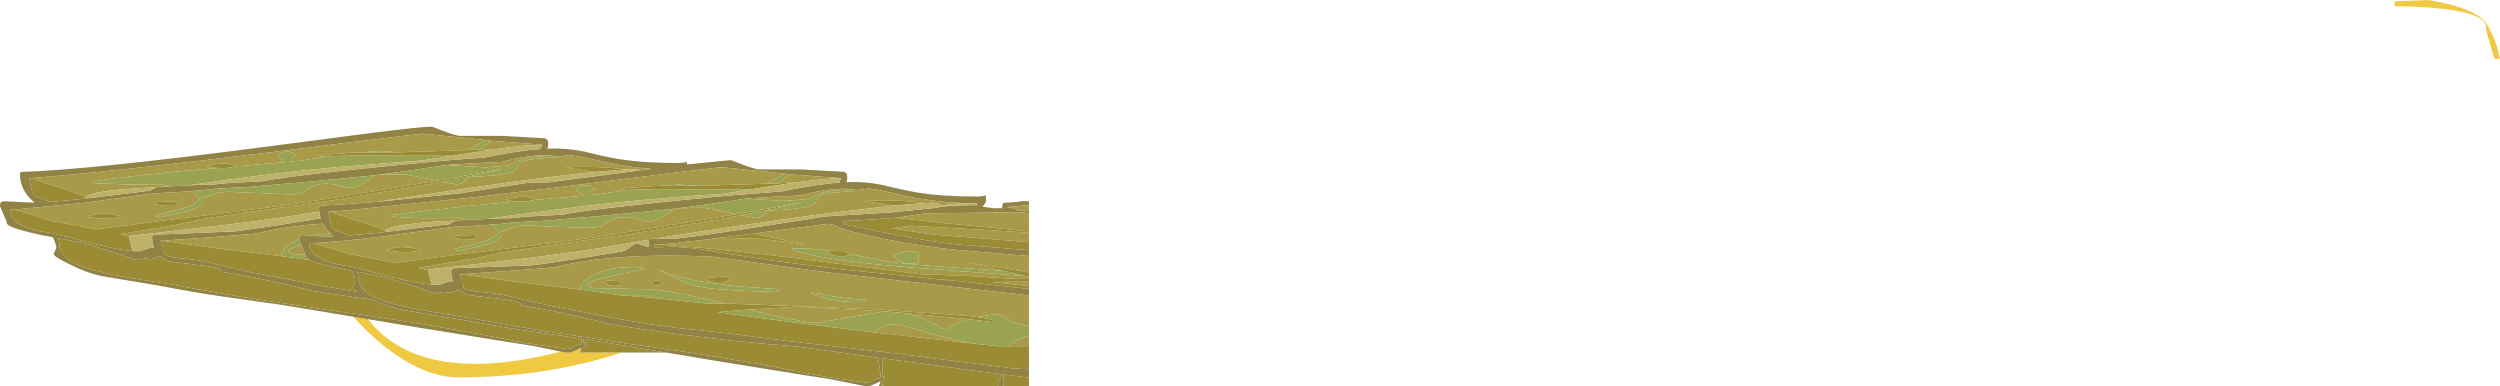 <?xml version="1.0" encoding="UTF-8" standalone="no"?>
<svg xmlns:ffdec="https://www.free-decompiler.com/flash" xmlns:xlink="http://www.w3.org/1999/xlink" ffdec:objectType="shape" height="183.6px" width="1188.95px" xmlns="http://www.w3.org/2000/svg">
  <g transform="matrix(1.0, 0.0, 0.0, 1.0, 0.0, 0.0)">
    <path d="M1179.25 8.0 Q1181.8 9.8 1183.25 12.45 L1185.4 16.8 Q1187.75 21.7 1188.95 28.1 L1186.15 27.85 1185.7 26.0 Q1182.15 14.2 1182.25 13.15 1183.05 4.2 1143.1 3.0 1141.25 2.9 1138.7 2.95 L1138.9 0.6 1154.95 0.0 Q1172.6 3.05 1179.25 8.0 M168.05 150.65 L175.0 151.8 Q191.5 173.05 226.25 173.05 243.75 173.05 266.65 167.25 L268.95 167.65 271.35 167.65 273.95 166.6 276.55 165.35 Q276.4 166.6 275.75 167.65 L278.6 167.65 295.7 167.65 Q286.75 170.6 277.5 172.8 249.25 179.5 218.0 179.5 201.1 179.5 181.65 163.75 174.6 157.95 168.6 151.25 L168.05 150.65" fill="#f0c942" fill-rule="evenodd" stroke="none"/>
    <path d="M168.05 150.65 L134.65 145.1 104.35 140.8 Q92.3 139.05 75.35 135.8 L49.55 131.5 Q42.15 130.2 33.4 125.85 25.6 122.05 25.6 120.95 25.6 120.6 26.15 119.4 26.75 118.2 26.75 117.65 26.75 116.7 25.85 114.4 L25.2 112.85 20.2 111.9 Q3.2 108.3 3.2 106.05 3.2 105.25 1.6 101.8 L0.0 98.05 Q0.0 96.75 0.4 96.25 0.65 96.05 1.6 95.7 L16.35 96.4 13.5 93.55 Q9.5 88.6 9.5 83.25 9.5 82.15 9.9 81.9 L10.3 81.75 Q41.0 80.85 121.65 70.4 L155.9 65.95 161.5 65.2 175.35 63.4 Q199.9 60.3 204.65 60.25 L205.7 60.3 Q214.7 63.95 218.35 64.6 L237.85 64.6 259.3 65.75 260.45 66.7 Q260.75 67.2 260.75 68.6 260.75 69.65 260.25 70.65 L260.4 70.65 Q269.25 70.3 277.7 72.05 287.5 74.5 294.3 75.65 306.55 77.6 323.3 77.5 L325.5 77.25 326.6 76.95 326.75 78.2 346.85 76.2 347.9 76.25 Q356.9 79.9 360.55 80.55 L380.05 80.55 401.5 81.7 Q402.4 82.15 402.65 82.65 402.95 83.15 402.95 84.55 402.95 85.6 402.45 86.6 L402.6 86.6 Q411.45 86.25 419.9 88.0 429.7 90.45 436.5 91.6 448.75 93.55 465.5 93.45 L467.7 93.2 468.8 92.9 469.0 95.45 468.6 96.55 467.25 98.3 472.8 99.05 476.6 99.0 Q476.6 97.1 477.2 96.5 L484.1 96.0 485.4 95.7 489.35 95.7 489.35 97.65 486.85 97.65 482.6 98.2 478.75 98.45 Q482.85 98.8 484.0 100.1 L489.35 100.05 489.35 101.3 483.75 100.9 467.75 101.15 441.15 101.45 440.5 101.4 435.1 102.25 426.0 103.55 406.5 104.95 406.45 104.95 402.95 105.0 401.85 105.05 400.9 105.05 Q401.75 105.6 401.7 106.05 L401.4 106.7 421.95 110.85 Q444.55 115.45 458.5 116.5 L489.35 119.0 489.35 121.75 459.1 119.2 Q441.65 117.8 421.35 113.8 401.6 109.9 397.1 107.15 394.8 106.45 393.8 106.45 L385.6 107.5 379.55 108.3 376.05 108.75 360.85 110.75 358.55 111.05 358.45 111.1 358.2 111.1 358.1 111.15 357.6 111.2 343.15 113.0 338.5 113.6 332.65 114.3 323.05 115.3 322.4 115.5 318.35 115.9 312.8 116.25 312.7 116.25 311.35 116.3 311.35 117.5 311.3 117.65 312.35 117.6 321.05 117.35 330.25 118.15 333.05 118.55 334.6 118.8 336.65 119.15 347.15 120.85 370.2 124.3 397.9 127.85 452.05 133.45 445.65 132.6 458.2 133.95 463.8 134.6 466.55 134.9 489.35 137.4 489.35 140.45 483.45 139.8 463.8 137.6 391.0 129.2 368.25 126.1 347.15 123.2 338.95 122.1 331.7 121.8 326.25 121.65 320.9 121.6 Q288.45 121.3 266.4 126.5 L264.0 127.05 259.65 127.5 241.85 128.85 235.15 129.3 218.95 130.45 218.65 130.5 218.3 130.5 218.8 131.0 Q219.4 131.75 219.65 132.7 L219.7 133.2 219.7 133.3 219.7 135.35 219.7 135.4 220.5 136.15 220.15 136.55 Q221.6 138.25 227.2 138.7 235.5 139.3 243.4 141.2 L261.3 145.35 290.85 151.1 307.5 153.95 323.9 156.2 330.2 156.8 347.15 158.65 374.75 162.2 427.85 168.3 458.9 172.35 463.8 172.95 481.6 175.2 489.35 175.65 489.35 179.55 477.2 178.1 477.4 182.4 477.3 183.6 474.7 183.6 474.7 181.5 Q474.7 181.05 475.65 179.95 476.2 179.35 476.45 178.0 L463.8 176.35 458.9 175.7 428.4 171.55 419.75 170.4 419.8 170.8 419.6 179.2 420.55 178.8 420.55 178.9 Q420.7 177.9 420.7 178.95 L420.55 180.05 419.55 180.75 419.35 183.35 420.8 183.6 417.95 183.6 Q418.6 182.55 418.75 181.3 L416.15 182.55 413.55 183.6 411.15 183.6 405.7 182.5 395.65 180.45 391.6 179.8 379.05 177.85 341.6 171.8 316.7 167.65 302.55 165.3 284.05 162.25 277.5 161.15 277.4 163.25 278.35 162.85 278.35 162.95 Q278.5 161.95 278.5 163.0 L278.4 164.0 278.35 164.1 277.35 164.8 277.15 167.4 278.6 167.65 275.75 167.65 Q276.4 166.6 276.55 165.35 L273.95 166.6 271.35 167.65 268.95 167.65 266.65 167.25 263.5 166.55 253.45 164.5 249.4 163.85 236.85 161.9 199.4 155.85 175.0 151.8 168.05 150.65 M457.45 96.6 Q444.35 96.05 430.95 93.25 L420.05 90.8 Q415.1 89.7 413.0 89.7 L407.3 90.4 406.95 90.35 406.9 90.35 406.2 90.2 405.5 90.1 405.1 90.05 Q401.5 89.6 397.1 89.95 L392.0 90.5 389.7 90.9 Q384.45 91.9 381.0 92.95 L367.5 93.6 354.75 94.4 354.5 94.45 347.15 95.6 332.6 97.7 331.3 97.9 322.35 99.05 320.35 99.3 318.55 99.5 284.75 102.8 284.1 102.85 283.4 102.9 282.75 102.95 282.05 103.0 281.4 103.05 274.1 103.65 273.25 103.75 270.9 103.95 268.8 104.1 261.55 104.8 260.55 104.85 253.8 105.25 245.35 105.7 244.5 105.7 238.25 106.45 235.4 106.7 233.85 106.8 231.9 106.95 225.65 107.4 222.6 107.55 215.35 107.9 212.7 108.3 182.1 112.45 173.85 113.4 173.3 113.5 161.45 114.7 156.7 115.1 149.2 115.6 147.15 115.65 147.1 115.65 147.0 115.65 147.0 115.75 Q146.95 116.65 147.2 117.55 L147.35 118.05 148.4 119.9 148.5 120.05 149.8 121.3 150.85 122.05 Q153.15 123.6 156.9 124.75 L156.95 124.8 158.2 125.15 163.4 126.3 167.25 126.85 185.1 131.45 Q197.95 134.8 205.4 135.35 L208.25 135.45 Q209.2 135.45 211.45 134.55 L212.1 134.35 Q213.8 133.7 214.75 133.7 L215.45 133.8 214.75 131.5 214.7 131.2 214.55 129.15 214.6 128.65 Q214.65 127.95 214.9 127.85 L215.9 127.55 251.9 126.25 254.2 126.0 257.7 125.6 276.05 122.8 295.95 119.6 297.6 118.95 299.65 117.5 301.0 116.6 302.25 115.8 Q303.4 115.8 305.4 116.5 L306.85 117.0 307.4 117.15 307.9 117.3 308.6 117.45 308.6 114.0 308.6 113.7 312.05 113.4 313.1 113.4 320.95 113.4 321.9 113.4 329.9 112.45 332.3 112.15 335.75 111.65 347.15 109.95 360.6 107.95 360.7 107.9 370.4 106.4 382.95 104.45 388.55 103.6 393.0 102.9 424.05 101.0 445.55 98.8 445.85 98.7 Q450.0 97.65 463.9 97.55 L464.85 97.7 Q464.55 97.15 464.55 96.7 L457.45 96.6 M373.05 82.6 L368.05 82.0 342.9 79.5 325.8 81.5 270.25 88.45 266.4 88.95 259.45 89.8 252.55 90.6 242.85 91.7 233.5 92.85 226.65 93.7 166.4 99.9 162.2 100.25 160.9 100.35 159.0 100.5 156.9 100.65 156.15 100.7 156.4 102.35 156.75 104.1 156.85 104.55 157.3 106.1 157.55 107.0 Q158.05 109.25 161.15 110.1 L161.45 110.15 Q164.6 110.95 165.7 112.0 L176.9 111.0 180.75 110.6 183.05 110.35 183.85 110.25 213.35 106.65 213.5 106.65 213.75 106.6 213.9 106.55 214.25 106.3 Q215.3 105.5 216.8 104.95 L217.15 104.8 218.7 104.75 224.35 104.5 231.25 104.15 236.85 103.85 238.15 103.85 243.25 103.75 250.25 103.05 251.35 102.95 267.6 102.1 Q271.85 101.05 286.7 99.25 L296.85 98.1 312.3 96.4 321.0 95.5 336.25 94.0 341.0 93.55 347.15 92.95 371.8 91.05 Q384.1 88.5 393.2 87.4 L398.65 86.85 399.3 86.8 Q399.4 86.0 399.7 85.55 L400.05 84.9 400.1 84.75 375.65 82.9 373.05 82.6 M361.05 163.25 L347.15 161.9 319.1 158.5 302.05 156.05 293.75 154.75 291.2 154.35 282.15 152.15 280.0 151.65 Q261.55 147.35 247.8 145.25 247.6 144.25 246.6 143.75 245.25 143.15 241.3 142.6 L222.05 140.2 Q220.15 139.2 218.8 138.1 L218.3 137.7 215.7 138.75 214.0 139.25 210.9 138.85 207.1 139.65 197.95 136.5 Q186.35 132.7 182.1 131.6 L169.85 129.25 Q170.35 130.6 170.35 131.5 170.35 136.1 174.8 139.4 176.7 140.8 179.45 142.0 L183.05 143.35 Q192.3 146.4 210.85 149.15 L240.8 154.3 Q258.1 157.5 275.1 159.9 L276.35 160.1 277.55 160.25 286.25 161.55 299.5 163.6 305.1 164.35 327.9 167.65 345.6 170.5 Q366.75 174.05 392.0 179.1 L411.9 181.95 Q413.4 181.95 415.0 180.95 416.55 179.9 417.35 179.9 L418.05 179.95 418.85 179.55 418.85 178.4 418.25 174.45 Q417.7 171.5 417.7 170.45 L417.7 170.1 378.95 164.8 361.05 163.25 M257.85 68.95 L257.9 68.8 233.45 66.95 230.85 66.65 225.85 66.05 200.7 63.55 161.45 68.3 155.75 69.05 128.05 72.5 Q50.25 82.0 14.7 84.7 L13.95 84.75 14.55 88.15 14.65 88.6 15.35 91.05 Q15.9 93.4 19.25 94.2 22.4 95.0 23.5 96.05 L34.7 95.05 38.55 94.65 40.85 94.4 41.65 94.3 71.15 90.7 71.3 90.7 71.55 90.65 71.7 90.6 Q72.9 89.65 74.6 89.0 L74.95 88.85 82.15 88.55 89.05 88.2 94.65 87.9 101.05 87.8 109.15 87.0 125.4 86.15 Q131.0 84.8 155.25 82.05 L161.15 81.4 178.8 79.55 Q222.35 75.15 229.6 75.1 246.25 71.65 257.1 70.85 257.2 70.05 257.5 69.6 L257.85 68.95 M151.8 100.6 L151.7 99.2 Q151.7 98.1 152.1 97.85 L152.5 97.7 154.85 97.65 160.9 97.35 178.8 96.05 218.5 91.95 218.9 91.9 219.1 91.9 250.8 86.95 261.1 86.7 263.85 86.35 304.3 81.05 304.35 81.05 309.9 80.35 Q299.4 79.55 288.75 77.3 L277.85 74.85 270.8 73.75 265.1 74.45 264.75 74.4 264.7 74.4 264.0 74.25 263.3 74.15 262.9 74.1 Q256.45 73.3 247.5 74.95 242.25 75.95 238.8 77.0 L225.3 77.65 212.55 78.45 212.3 78.5 190.4 81.75 180.15 83.1 178.15 83.35 176.35 83.55 142.55 86.85 141.9 86.9 141.2 86.95 140.55 87.0 139.85 87.05 139.2 87.1 131.9 87.7 131.05 87.8 128.7 88.0 126.6 88.15 118.35 88.9 102.3 89.75 96.05 90.5 91.65 90.85 89.7 91.0 83.45 91.45 73.15 91.95 39.9 96.5 7.0 99.65 4.95 99.7 4.8 99.7 4.8 99.8 Q4.75 101.0 5.15 102.1 5.55 103.1 6.3 104.1 7.2 105.15 8.65 106.1 13.65 109.45 25.05 110.9 L42.9 115.5 Q55.75 118.85 63.2 119.4 L66.05 119.5 69.25 118.6 Q71.45 117.75 72.55 117.75 L73.25 117.85 Q72.35 115.7 72.35 113.2 72.35 112.0 72.7 111.9 L73.7 111.6 112.0 110.05 133.85 106.85 152.5 103.85 Q151.95 102.25 151.8 100.6 M76.75 114.5 L76.45 114.55 76.1 114.55 Q77.35 115.7 77.5 117.25 L77.5 117.35 77.5 119.45 78.3 120.2 77.95 120.6 Q79.4 122.3 85.0 122.75 93.3 123.35 101.2 125.25 L119.1 129.4 148.65 135.15 160.35 137.2 167.25 138.35 169.75 138.7 Q167.8 137.45 167.8 136.9 167.8 136.55 168.35 135.35 168.95 134.15 168.95 133.6 168.95 132.65 168.05 130.35 L167.4 128.8 163.85 128.15 162.4 127.85 158.5 127.0 Q150.3 125.1 147.25 123.65 145.4 122.75 145.4 122.0 L145.25 121.2 143.8 117.75 143.3 116.6 142.2 114.0 142.2 113.85 Q142.25 112.65 142.6 112.2 L143.8 111.65 147.45 112.2 156.35 112.45 158.55 112.35 157.15 111.1 156.0 109.85 155.7 109.5 153.6 106.35 Q135.55 107.6 121.8 111.1 L99.65 112.9 76.75 114.5 M177.2 142.55 L168.6 141.35 161.1 140.25 151.55 138.8 149.0 138.4 139.95 136.2 Q120.15 131.5 105.6 129.3 105.4 128.3 104.4 127.8 103.05 127.2 99.1 126.65 L79.85 124.25 76.6 122.15 76.1 121.75 73.5 122.8 71.8 123.3 68.7 122.9 64.9 123.7 55.75 120.55 Q44.15 116.75 39.9 115.65 L27.65 113.3 Q28.15 114.65 28.15 115.55 28.15 122.15 37.25 126.05 46.1 129.85 68.65 133.2 79.95 134.9 98.6 138.35 115.9 141.55 132.9 143.95 L157.3 147.65 166.6 148.9 173.6 149.9 203.4 154.55 Q224.55 158.1 249.8 163.15 L269.7 166.0 Q271.2 166.0 272.8 165.0 274.35 163.95 275.15 163.95 L275.85 164.0 276.65 163.6 276.65 162.45 276.5 161.0 246.55 156.75 217.55 151.75 191.75 147.45 Q185.0 146.25 177.2 142.55" fill="#918246" fill-rule="evenodd" stroke="none"/>
    <path d="M218.95 130.45 L235.15 129.3 241.85 128.85 259.65 127.5 264.0 127.05 266.4 126.5 Q288.45 121.3 320.9 121.6 L326.25 121.65 331.7 121.8 338.95 122.1 347.15 123.2 368.25 126.1 391.0 129.2 463.8 137.6 483.45 139.8 489.35 140.45 489.35 155.35 486.35 154.5 Q484.0 153.55 482.7 153.55 481.5 153.55 478.95 151.6 476.35 149.6 474.3 149.6 470.55 149.6 465.1 150.85 L463.8 150.65 458.9 150.1 416.35 147.1 347.15 144.4 345.05 144.35 344.6 144.35 344.55 144.35 Q323.3 139.05 312.75 137.9 L309.1 137.6 307.6 137.55 281.6 137.0 280.25 136.2 Q279.4 135.65 279.25 135.15 280.3 134.0 285.1 132.7 L287.6 132.0 287.85 131.95 306.15 127.95 305.9 127.5 305.65 127.15 Q291.55 126.3 282.85 130.45 L280.85 131.55 279.75 132.25 Q275.95 134.8 275.95 137.65 L275.95 137.75 258.1 135.55 244.1 133.9 224.65 131.15 222.4 130.85 218.95 130.45 M312.8 116.25 L318.35 115.9 322.4 115.5 323.05 115.3 332.65 114.3 338.5 113.6 343.15 113.0 344.05 113.05 347.15 113.2 348.5 113.25 361.55 113.55 372.5 114.85 378.7 115.65 383.25 116.25 379.05 115.3 371.4 113.9 360.15 111.55 358.7 111.05 358.55 111.05 360.85 110.75 376.05 108.75 379.55 108.3 385.6 107.5 393.8 106.45 Q394.8 106.45 397.1 107.15 401.6 109.9 421.35 113.8 441.65 117.8 459.1 119.2 L489.35 121.75 489.35 129.5 488.8 129.45 Q474.75 126.95 460.2 124.85 L477.35 128.75 467.95 128.15 Q430.2 125.85 421.15 124.15 L403.9 120.85 404.05 121.05 Q403.0 119.85 401.65 119.45 L394.5 119.25 Q383.8 117.75 376.5 118.25 386.15 123.4 434.15 127.3 L488.1 131.3 489.35 131.6 489.35 132.65 481.8 132.6 463.8 131.4 441.4 130.5 437.7 130.4 405.6 126.35 372.55 122.05 350.2 119.5 347.15 119.2 338.3 118.3 336.45 118.1 312.8 116.25 M426.0 103.55 L435.1 102.25 440.5 101.4 441.15 101.45 467.75 101.15 483.75 100.9 489.35 101.3 489.35 110.0 449.4 106.15 426.0 103.55 M489.35 100.05 L484.0 100.1 Q482.85 98.8 478.75 98.45 L482.6 98.2 486.85 97.65 489.35 97.65 489.35 100.05 M489.35 110.65 L489.35 115.2 486.8 114.95 443.05 111.5 433.15 109.95 423.6 108.5 424.6 108.55 428.85 107.95 433.1 107.35 474.0 109.65 489.35 110.65 M489.35 134.0 L489.35 136.05 471.5 134.1 481.8 134.0 489.35 134.0 M461.0 151.8 L458.9 152.4 Q451.9 154.55 450.25 157.1 L440.1 152.0 Q434.75 149.8 429.4 148.8 L430.5 148.9 458.9 151.6 461.0 151.8 M420.8 148.1 L404.1 150.8 388.6 153.55 Q381.55 153.55 355.95 147.2 L363.4 146.85 372.6 146.25 379.2 145.8 420.8 148.1 M414.6 157.95 L415.3 158.0 415.45 157.9 Q420.2 154.35 424.55 154.35 428.0 154.35 438.05 157.3 448.1 160.25 448.95 160.25 L458.9 162.6 460.45 162.95 462.05 163.3 458.9 162.95 414.6 157.95 M479.6 164.65 L480.2 164.35 Q482.35 162.7 483.85 161.75 485.85 160.5 489.35 159.8 L489.35 164.65 489.2 164.65 479.6 164.65 M406.95 90.35 L407.3 90.4 413.0 89.7 Q415.1 89.7 420.05 90.8 L430.95 93.25 Q444.35 96.05 457.45 96.6 L448.1 97.6 448.25 97.55 447.6 97.5 446.5 97.0 Q445.05 96.45 444.25 96.45 L439.7 96.55 439.6 96.55 436.15 96.1 Q422.6 94.75 411.1 95.65 L425.4 97.7 389.7 101.95 384.4 102.7 366.7 105.15 347.15 108.0 329.6 110.65 327.45 111.0 321.3 111.95 314.8 112.95 312.05 113.4 308.6 113.7 308.6 114.0 304.3 114.75 299.5 115.55 296.5 116.1 287.1 117.7 Q271.05 120.3 249.15 122.95 L245.65 123.4 243.75 123.6 204.05 128.15 203.9 128.35 203.8 128.55 203.35 128.45 198.95 127.35 203.1 126.7 225.75 122.9 227.75 122.5 237.85 120.15 267.2 115.8 268.8 115.6 278.4 114.25 285.45 113.3 296.9 111.7 297.95 111.55 303.3 110.7 337.7 105.0 341.6 104.3 347.15 103.3 352.3 102.35 359.2 103.65 Q361.45 103.65 362.95 102.45 L365.2 100.15 Q379.65 99.55 384.65 98.15 387.85 97.25 388.2 95.35 388.6 93.35 390.75 92.65 L391.05 92.55 396.25 91.6 407.2 90.8 406.95 90.35 M405.1 90.05 L396.75 90.65 Q393.7 91.0 391.55 91.6 389.2 92.15 387.75 93.0 385.4 94.35 383.55 94.75 L372.85 95.55 355.45 94.5 354.75 94.4 367.5 93.6 381.0 92.95 Q384.45 91.9 389.7 90.9 L392.0 90.5 397.1 89.95 Q401.5 89.6 405.1 90.05 M322.35 99.05 L334.5 98.8 Q336.05 98.8 347.15 101.25 L350.05 101.9 347.15 102.4 344.5 102.85 336.8 104.1 333.6 104.65 298.75 110.35 294.75 111.0 292.45 111.4 282.3 112.9 275.05 113.9 265.4 115.2 224.6 120.25 218.7 121.0 208.75 122.25 188.05 125.05 187.9 125.05 175.45 122.6 165.9 120.8 162.1 119.65 157.15 118.1 149.2 115.6 156.7 115.1 161.45 114.7 173.3 113.5 173.85 113.4 182.1 112.45 212.7 108.3 215.35 107.9 222.6 107.55 225.65 107.4 231.9 106.95 233.85 106.8 234.75 107.85 236.25 109.5 237.0 110.5 236.2 111.55 Q233.65 114.05 227.4 115.6 L216.65 118.25 216.4 118.65 217.95 119.3 Q229.25 117.05 233.2 115.75 238.15 114.15 238.4 111.85 L238.05 110.25 239.25 109.9 245.35 107.9 246.6 107.5 250.95 107.15 256.05 107.55 279.9 108.4 280.1 108.4 285.4 107.85 Q286.9 107.4 287.55 106.65 289.25 104.75 293.1 103.85 L294.5 103.55 Q298.3 102.9 301.75 103.7 L306.8 105.1 Q310.3 105.85 315.1 103.1 L318.6 100.75 320.35 99.3 322.35 99.05 M156.9 100.65 L159.0 100.5 160.9 100.35 162.2 100.25 166.4 99.9 226.65 93.7 233.5 92.85 242.85 91.7 252.55 90.6 259.45 89.8 266.4 88.95 270.25 88.45 325.8 81.5 342.9 79.5 368.05 82.0 373.05 82.6 369.5 84.65 364.4 87.35 347.15 87.95 334.35 88.3 331.95 88.35 323.1 87.8 313.5 88.45 311.2 88.45 300.75 89.2 299.45 89.35 Q295.4 89.8 293.8 90.5 L298.55 90.35 291.2 91.4 284.65 92.4 283.15 92.55 282.8 92.6 282.75 92.6 282.6 92.6 282.15 92.65 280.5 92.8 Q281.15 92.45 281.1 91.85 281.05 90.35 283.45 89.9 L280.85 88.4 279.15 88.1 276.85 88.3 274.9 88.85 274.8 89.35 274.15 90.3 276.35 92.3 277.65 93.05 272.7 93.5 263.4 94.3 254.7 95.05 Q251.15 93.3 246.65 93.7 244.75 93.9 240.25 95.05 L243.65 95.6 245.75 95.8 245.35 95.85 226.75 97.55 222.65 97.95 189.95 101.75 187.4 102.1 186.45 102.25 185.95 103.0 197.6 103.7 204.05 103.75 209.15 103.7 218.1 103.55 223.45 104.5 224.35 104.5 218.7 104.75 217.15 104.8 216.8 104.95 207.8 105.3 200.4 105.95 197.55 106.25 Q184.45 107.7 183.2 109.6 181.3 108.8 178.4 107.75 L172.2 105.65 165.6 103.65 160.95 102.05 158.15 101.1 156.9 100.65 M375.65 82.9 L400.1 84.75 400.05 84.9 Q393.85 84.65 378.35 86.8 L378.05 86.8 377.9 86.8 369.9 87.15 Q371.8 86.1 373.55 84.7 L375.65 82.9 M371.15 137.55 L355.7 136.55 347.15 135.75 333.8 133.95 332.05 133.65 330.7 133.4 Q324.55 132.2 318.45 130.2 L312.35 127.95 317.9 130.6 322.85 132.95 325.85 134.3 Q328.6 135.45 331.0 136.05 L339.4 137.35 347.15 137.95 353.3 138.3 368.5 138.85 369.8 138.5 Q371.15 138.0 371.15 137.55 M385.55 139.35 Q388.15 140.65 392.7 141.85 400.0 143.7 407.75 143.7 412.35 143.7 412.35 142.65 399.95 142.0 391.95 140.1 386.85 138.9 385.55 139.35 M339.45 134.1 L344.55 134.1 346.15 133.8 346.25 133.95 346.4 132.95 Q346.4 131.7 344.7 131.55 L336.85 132.05 336.45 132.95 Q337.15 133.75 339.45 134.1 M311.65 141.8 L305.15 141.2 298.9 140.7 305.65 140.7 307.2 140.7 308.4 140.7 308.65 140.7 311.65 141.8 M431.4 119.55 Q427.05 120.2 424.7 121.8 L428.25 124.2 Q429.95 125.35 432.95 125.35 L435.6 125.15 436.35 124.95 436.6 124.45 Q436.9 124.1 436.9 122.55 436.9 118.75 431.4 119.55 M233.45 66.95 L257.9 68.8 257.85 68.95 Q251.65 68.7 236.15 70.85 L235.85 70.85 235.7 70.85 227.7 71.2 Q229.6 70.15 231.35 68.75 L233.45 66.95 M82.15 88.55 L74.95 88.85 74.6 89.0 58.2 90.0 Q42.4 91.55 41.0 93.65 L36.2 91.8 Q29.05 89.25 23.4 87.7 L14.7 84.7 Q50.25 82.0 128.05 72.5 L155.75 69.05 161.45 68.3 200.7 63.55 225.85 66.05 230.85 66.65 227.3 68.7 222.2 71.4 192.15 72.35 189.75 72.4 180.9 71.85 171.3 72.5 169.0 72.5 161.3 73.1 158.55 73.25 155.55 73.6 Q152.85 74.0 151.6 74.55 L155.55 74.45 156.35 74.4 155.55 74.55 142.45 76.45 138.3 76.85 Q138.95 76.5 138.9 75.9 138.85 74.4 141.25 73.95 L138.65 72.45 Q136.2 71.6 132.7 72.9 L132.6 73.4 131.95 74.35 134.15 76.35 Q134.9 76.9 135.45 77.1 L112.5 79.1 Q108.95 77.35 104.45 77.75 102.55 77.95 98.05 79.1 L101.45 79.65 103.55 79.85 103.15 79.9 Q62.8 83.35 44.25 86.3 L43.75 87.05 61.85 87.8 75.9 87.6 81.25 88.55 82.15 88.55 M210.1 86.4 L217.0 87.7 Q219.25 87.7 220.75 86.5 L223.0 84.2 Q237.45 83.6 242.45 82.2 245.65 81.3 246.0 79.4 246.4 77.4 248.55 76.7 252.45 75.35 265.0 74.85 L264.75 74.4 265.1 74.45 270.8 73.75 277.85 74.85 288.75 77.3 Q299.4 79.55 309.9 80.35 L304.35 81.05 304.3 81.05 Q302.85 80.5 302.05 80.5 L297.5 80.6 297.4 80.6 293.95 80.15 Q280.4 78.8 268.9 79.7 L283.2 81.75 Q262.45 83.75 224.5 89.2 L178.8 96.05 160.9 97.35 154.85 97.65 152.5 97.7 152.1 97.85 Q151.7 98.1 151.7 99.2 L151.8 100.6 Q133.75 103.75 106.95 107.0 L61.85 112.2 61.7 112.4 61.6 112.6 56.75 111.4 60.9 110.75 Q87.2 106.7 95.65 104.2 L125.0 99.85 154.9 95.75 155.75 95.6 160.95 94.8 199.4 88.35 210.1 86.4 M262.9 74.1 Q250.0 74.5 245.55 77.05 243.2 78.4 241.35 78.8 L230.65 79.6 213.25 78.55 212.55 78.45 225.3 77.65 238.8 77.0 Q242.25 75.95 247.5 74.95 256.45 73.3 262.9 74.1 M180.15 83.1 L192.3 82.85 204.95 85.3 207.85 85.95 194.6 88.15 160.95 93.7 154.9 94.7 152.55 95.05 Q134.95 98.0 82.4 104.3 L45.7 109.1 23.7 104.85 7.0 99.65 39.9 96.5 73.15 91.95 83.45 91.45 89.7 91.0 91.65 90.85 92.55 91.9 94.8 94.55 Q92.65 97.8 85.2 99.65 L74.45 102.3 74.2 102.7 75.75 103.35 Q87.05 101.1 91.0 99.8 97.55 97.7 95.85 94.3 L104.4 91.55 108.75 91.2 137.7 92.45 Q143.8 92.45 145.35 90.7 147.35 88.45 152.3 87.6 L155.05 87.35 159.55 87.75 161.0 88.2 164.6 89.15 Q169.9 90.3 178.15 83.35 L180.15 83.1 M226.5 112.75 Q226.05 111.8 225.65 111.75 L217.1 112.0 216.45 112.4 215.7 112.75 Q215.9 113.0 217.25 113.3 L221.0 113.85 225.85 113.85 226.5 112.75 M184.3 118.85 L184.15 119.1 186.75 119.5 188.0 119.65 192.95 120.0 196.45 119.7 199.6 119.15 199.85 119.1 Q198.6 118.55 197.25 118.15 L197.15 118.15 195.7 117.8 190.95 117.5 189.4 117.65 Q186.65 117.9 184.6 118.75 L184.3 118.85 M133.75 121.8 L101.9 117.95 82.45 115.2 76.75 114.5 99.65 112.9 121.8 111.1 Q135.55 107.6 153.6 106.35 L155.7 109.5 156.0 109.85 157.15 111.1 156.15 111.15 Q151.45 111.3 147.45 112.2 L143.8 111.65 142.6 112.2 Q142.25 112.65 142.2 113.85 L140.65 114.5 Q133.75 117.85 133.75 121.7 L133.75 121.8 M143.3 116.6 L143.8 117.75 145.25 121.2 139.4 121.05 138.05 120.25 Q137.2 119.7 137.05 119.2 138.15 118.0 143.3 116.6 M294.75 133.8 L290.0 133.45 288.4 133.55 Q287.65 133.8 287.5 134.1 L289.05 135.35 Q289.8 135.9 291.55 135.9 L294.4 135.85 294.65 135.55 294.9 134.9 294.9 134.4 294.9 133.55 294.85 133.55 294.75 133.8 M314.6 134.7 L314.25 133.55 314.0 133.5 Q312.65 133.25 310.55 133.55 L310.5 133.6 309.65 133.8 310.4 135.0 310.5 135.1 Q310.85 135.5 311.35 135.7 L312.35 135.85 313.8 135.65 313.95 135.5 314.6 134.7 M84.3 96.8 Q83.85 95.85 83.45 95.8 L74.9 96.05 74.25 96.45 Q73.55 96.75 73.5 96.8 73.7 97.05 75.05 97.35 L78.8 97.9 83.65 97.9 84.3 96.8 M54.25 103.75 L57.65 103.15 Q53.7 101.35 48.75 101.55 44.85 101.75 42.1 102.9 L41.95 103.15 45.8 103.7 50.75 104.05 54.25 103.75" fill="#a89a48" fill-rule="evenodd" stroke="none"/>
    <path d="M278.6 167.65 L277.15 167.4 277.35 164.8 278.35 164.1 278.4 164.0 278.5 163.0 Q278.5 161.95 278.35 162.95 L278.35 162.85 277.4 163.25 277.5 161.15 284.05 162.25 302.55 165.3 316.7 167.65 295.7 167.65 278.6 167.65 M420.8 183.6 L419.35 183.35 419.55 180.75 420.55 180.05 420.7 178.95 Q420.7 177.9 420.55 178.9 L420.55 178.8 419.6 179.2 419.8 170.8 419.75 170.4 428.4 171.55 458.9 175.7 463.8 176.35 476.45 178.0 Q476.2 179.35 475.65 179.95 474.7 181.05 474.7 181.5 L474.7 183.6 420.8 183.6 M477.3 183.6 L477.4 182.4 477.2 178.1 489.35 179.55 489.35 183.6 477.3 183.6 M489.35 175.65 L481.6 175.2 463.8 172.95 458.9 172.35 427.85 168.3 374.75 162.2 347.15 158.65 330.2 156.8 323.9 156.2 307.5 153.95 290.85 151.1 261.3 145.35 243.4 141.2 Q235.5 139.3 227.2 138.7 221.6 138.25 220.15 136.55 L220.5 136.15 219.7 135.4 219.7 135.35 219.7 133.3 219.7 133.2 219.65 132.7 Q219.4 131.75 218.8 131.0 L218.3 130.5 218.65 130.5 218.95 130.45 222.4 130.85 224.65 131.15 244.1 133.9 258.1 135.55 275.95 137.75 281.4 138.45 289.15 139.55 293.4 140.2 294.9 140.45 298.9 140.7 305.15 141.2 311.65 141.8 313.3 141.95 335.6 144.3 336.3 144.3 344.55 144.35 344.6 144.35 345.05 144.35 347.15 144.4 416.35 147.1 458.9 150.1 463.8 150.65 465.1 150.85 Q472.8 151.85 472.8 152.85 472.8 153.75 472.3 153.55 L471.9 153.2 463.8 152.15 461.0 151.8 458.9 151.6 430.5 148.9 429.4 148.8 420.8 148.1 379.2 145.8 372.6 146.25 363.4 146.85 355.95 147.2 355.9 147.2 347.15 147.9 346.65 147.95 341.35 148.45 343.15 148.7 347.15 149.3 352.05 149.95 353.05 150.1 381.05 153.8 414.6 157.95 458.9 162.95 462.05 163.3 462.25 163.35 463.8 163.5 474.5 164.65 479.6 164.65 489.2 164.65 489.35 164.65 489.35 175.65 M489.35 137.4 L466.55 134.9 463.8 134.6 458.2 133.95 445.65 132.6 452.05 133.45 397.9 127.85 370.2 124.3 347.15 120.85 336.65 119.15 334.6 118.8 333.05 118.55 330.25 118.15 321.05 117.35 312.35 117.6 311.3 117.65 311.35 117.5 311.35 116.3 312.7 116.25 312.8 116.25 336.45 118.1 338.3 118.3 347.15 119.2 350.2 119.5 372.55 122.05 405.6 126.35 437.7 130.4 441.4 130.5 463.8 131.4 481.8 132.6 489.35 132.65 489.35 134.0 481.8 134.0 471.5 134.1 489.35 136.05 489.35 137.4 M343.15 113.0 L357.6 111.2 358.1 111.15 358.2 111.1 358.45 111.1 358.55 111.05 358.7 111.05 360.15 111.55 371.4 113.9 379.05 115.3 383.25 116.25 378.7 115.65 372.5 114.85 361.55 113.55 348.5 113.25 347.15 113.2 344.05 113.05 343.15 113.0 M489.35 119.0 L458.5 116.5 Q444.55 115.45 421.95 110.85 L401.4 106.7 401.7 106.05 Q401.75 105.6 400.9 105.05 L401.85 105.05 402.95 105.0 406.45 104.95 406.5 104.95 426.0 103.55 449.4 106.15 489.35 110.0 489.35 110.65 474.0 109.65 433.1 107.35 428.85 107.95 424.6 108.55 423.6 108.5 433.15 109.95 443.05 111.5 486.8 114.95 489.35 115.2 489.35 119.0 M488.8 129.45 L488.75 129.45 489.05 129.5 489.35 129.55 489.35 131.6 488.1 131.3 485.55 130.7 484.7 130.5 477.35 128.75 460.2 124.85 Q474.75 126.95 488.8 129.45 M394.5 119.25 L401.65 119.45 Q403.0 119.85 404.05 121.05 L404.1 121.05 Q403.1 121.85 400.7 121.85 396.4 121.85 395.5 120.85 394.45 119.75 393.5 119.7 L393.95 119.3 394.5 119.25 M352.3 102.35 L347.15 103.3 341.6 104.3 337.7 105.0 303.3 110.7 297.95 111.55 296.9 111.7 285.45 113.3 278.4 114.25 268.8 115.6 267.2 115.8 237.85 120.15 227.75 122.5 225.75 122.9 203.1 126.7 198.95 127.35 203.35 128.45 203.8 128.55 203.75 129.15 203.75 129.25 204.2 131.35 204.4 132.0 204.55 132.45 204.5 132.45 204.75 133.3 205.4 135.35 Q197.95 134.8 185.1 131.45 L167.25 126.85 163.4 126.3 158.2 125.15 156.95 124.8 156.9 124.75 Q153.15 123.6 150.85 122.05 L149.8 121.3 148.5 120.05 148.4 119.9 147.35 118.05 147.2 117.55 Q146.95 116.65 147.0 115.75 L147.0 115.65 147.1 115.65 147.15 115.65 149.2 115.6 157.15 118.1 162.1 119.65 165.9 120.8 175.45 122.6 187.9 125.05 188.05 125.05 208.75 122.25 218.7 121.0 224.6 120.25 265.4 115.2 275.05 113.9 282.3 112.9 292.45 111.4 294.75 111.0 298.75 110.35 333.6 104.65 336.8 104.1 344.5 102.85 347.15 102.4 350.05 101.9 350.1 101.9 351.2 101.7 380.0 96.5 380.75 96.55 Q367.85 99.45 352.3 102.35 M425.4 97.7 L411.1 95.65 Q422.6 94.75 436.15 96.1 L439.6 96.55 425.4 97.7 M447.6 97.5 L448.25 97.55 448.1 97.6 447.9 97.6 447.6 97.5 M183.05 110.35 L180.75 110.6 176.9 111.0 165.7 112.0 Q164.6 110.95 161.45 110.15 L161.15 110.1 Q158.05 109.25 157.55 107.0 L157.3 106.1 156.85 104.55 156.75 104.1 156.4 102.35 156.15 100.7 156.9 100.65 158.15 101.1 160.95 102.05 165.6 103.65 172.2 105.65 178.4 107.75 Q181.3 108.8 183.2 109.6 L183.05 110.0 183.05 110.35 M331.95 88.35 L334.35 88.3 347.15 87.95 364.4 87.35 369.85 87.15 369.9 87.15 377.9 86.8 377.7 86.85 357.3 90.0 347.15 90.05 334.35 90.0 311.2 89.95 305.8 90.05 299.55 90.25 299.05 90.3 298.7 90.3 298.55 90.35 293.8 90.5 Q295.4 89.8 299.45 89.35 L300.75 89.2 311.2 88.45 313.5 88.45 331.95 88.35 M339.45 134.1 Q337.15 133.75 336.45 132.95 L336.85 132.05 344.7 131.55 Q346.4 131.7 346.4 132.95 L346.25 133.95 346.15 133.8 344.55 134.1 339.45 134.1 M361.05 163.25 L378.95 164.8 417.7 170.1 417.7 170.45 Q417.7 171.5 418.25 174.45 L418.85 178.4 418.85 179.55 418.05 179.95 417.35 179.9 Q416.55 179.9 415.0 180.95 413.4 181.95 411.9 181.95 L392.0 179.1 Q366.75 174.05 345.6 170.5 L327.9 167.65 305.1 164.35 299.5 163.6 286.25 161.55 277.55 160.25 276.35 160.1 275.1 159.9 Q258.1 157.5 240.8 154.3 L210.85 149.15 Q192.3 146.4 183.05 143.35 L179.45 142.0 Q176.7 140.8 174.8 139.4 170.35 136.1 170.35 131.5 170.35 130.6 169.85 129.25 L182.1 131.6 Q186.35 132.7 197.95 136.5 L207.1 139.65 210.9 138.85 214.0 139.25 215.7 138.75 218.3 137.7 218.8 138.1 Q220.15 139.2 222.05 140.2 L241.3 142.6 Q245.25 143.15 246.6 143.75 247.6 144.25 247.8 145.25 261.55 147.35 280.0 151.65 L282.15 152.15 291.2 154.35 293.75 154.75 302.05 156.05 319.1 158.5 347.15 161.9 361.05 163.25 M40.85 94.4 L38.55 94.65 34.7 95.05 23.5 96.05 Q22.4 95.0 19.25 94.2 15.9 93.4 15.35 91.05 L14.65 88.6 14.55 88.15 13.95 84.75 14.7 84.7 23.4 87.7 Q29.05 89.25 36.2 91.8 L41.0 93.65 40.85 94.05 40.85 94.4 M227.7 71.2 L235.7 70.85 235.5 70.9 215.1 74.05 192.15 74.05 169.0 74.0 161.3 74.15 157.35 74.3 156.85 74.35 156.5 74.35 156.35 74.4 155.55 74.45 151.6 74.55 Q152.85 74.0 155.55 73.6 L158.55 73.25 161.3 73.1 169.0 72.5 171.3 72.5 189.75 72.4 192.15 72.35 222.2 71.4 227.65 71.2 227.7 71.2 M210.1 86.4 L199.4 88.35 160.95 94.8 155.75 95.6 154.9 95.75 125.0 99.85 95.65 104.2 Q87.2 106.7 60.9 110.75 L56.75 111.4 61.6 112.6 61.55 113.2 61.55 113.3 62.0 115.4 62.35 116.5 62.3 116.5 63.2 119.4 Q55.75 118.85 42.9 115.5 L25.05 110.9 Q13.65 109.45 8.65 106.1 7.2 105.15 6.3 104.1 5.55 103.1 5.15 102.1 4.75 101.0 4.8 99.8 L4.8 99.7 4.95 99.7 7.0 99.65 23.7 104.85 45.7 109.1 82.4 104.3 Q134.95 98.0 152.55 95.05 L154.9 94.7 160.95 93.7 194.6 88.15 207.85 85.95 207.9 85.95 209.0 85.75 237.8 80.55 238.55 80.6 Q225.65 83.5 210.1 86.4 M283.2 81.75 L268.9 79.7 Q280.4 78.8 293.95 80.15 L297.4 80.6 283.2 81.75 M254.7 95.05 L254.65 95.05 251.45 95.65 248.1 95.95 245.8 95.8 245.75 95.8 243.65 95.6 240.25 95.05 Q244.75 93.9 246.65 93.7 251.15 93.3 254.7 95.05 M226.5 112.75 L225.85 113.85 221.0 113.85 217.25 113.3 Q215.9 113.0 215.7 112.75 L216.45 112.4 217.1 112.0 225.65 111.75 Q226.05 111.8 226.5 112.75 M184.3 118.85 L184.6 118.75 Q186.65 117.9 189.4 117.65 L190.95 117.5 195.7 117.8 197.15 118.15 197.25 118.15 Q198.6 118.55 199.85 119.1 L199.6 119.15 196.45 119.7 192.95 120.0 188.0 119.65 186.75 119.5 184.15 119.1 184.3 118.85 M147.25 123.65 Q150.3 125.1 158.5 127.0 L162.4 127.85 163.85 128.15 167.4 128.8 168.05 130.35 Q168.95 132.65 168.95 133.6 168.95 134.15 168.35 135.35 167.8 136.55 167.8 136.9 167.8 137.45 169.75 138.7 L167.25 138.35 160.35 137.2 148.65 135.15 119.1 129.4 101.2 125.25 Q93.3 123.35 85.0 122.75 79.4 122.3 77.95 120.6 L78.3 120.2 77.5 119.45 77.5 117.35 77.5 117.25 Q77.35 115.7 76.1 114.55 L76.45 114.55 76.75 114.5 82.45 115.2 101.9 117.95 133.75 121.8 147.25 123.65 M177.2 142.55 Q185.0 146.25 191.75 147.45 L217.55 151.75 246.55 156.75 276.5 161.0 276.65 162.45 276.65 163.6 275.85 164.0 275.15 163.95 Q274.35 163.95 272.8 165.0 271.2 166.0 269.7 166.0 L249.8 163.15 Q224.55 158.1 203.4 154.55 L173.6 149.9 166.6 148.9 157.3 147.65 132.9 143.95 Q115.9 141.55 98.6 138.35 79.95 134.9 68.65 133.2 46.1 129.85 37.25 126.05 28.15 122.15 28.15 115.55 28.15 114.65 27.65 113.3 L39.9 115.65 Q44.15 116.75 55.75 120.55 L64.9 123.7 68.7 122.9 71.8 123.3 73.5 122.8 76.1 121.75 76.6 122.15 79.85 124.25 99.1 126.65 Q103.05 127.2 104.4 127.8 105.4 128.3 105.6 129.3 120.15 131.5 139.95 136.2 L149.0 138.4 151.55 138.8 161.1 140.25 168.6 141.35 177.2 142.55 M314.6 134.7 L313.95 135.5 313.8 135.65 312.35 135.85 311.35 135.7 Q310.85 135.5 310.5 135.1 L310.4 135.0 309.65 133.8 310.5 133.6 310.55 133.55 Q312.65 133.25 314.0 133.5 L314.25 133.55 314.6 134.7 M294.75 133.8 L294.85 133.55 294.9 133.55 294.9 134.4 294.9 134.9 294.65 135.55 294.4 135.85 291.55 135.9 Q289.8 135.9 289.05 135.35 L287.5 134.1 Q287.65 133.8 288.4 133.55 L290.0 133.45 294.75 133.8 M103.55 79.85 L101.45 79.65 98.05 79.1 Q102.55 77.95 104.45 77.75 108.95 77.35 112.5 79.1 L112.45 79.1 109.25 79.7 105.9 80.0 103.6 79.85 103.55 79.85 M84.3 96.8 L83.65 97.9 78.8 97.9 75.05 97.35 Q73.7 97.05 73.5 96.8 73.55 96.75 74.25 96.45 L74.9 96.05 83.45 95.8 Q83.85 95.85 84.3 96.8 M54.25 103.75 L50.75 104.05 45.8 103.7 41.95 103.15 42.1 102.9 Q44.85 101.75 48.75 101.55 53.7 101.35 57.65 103.15 L54.25 103.75" fill="#9a8b34" fill-rule="evenodd" stroke="none"/>
    <path d="M489.35 129.5 L489.35 129.55 489.05 129.5 488.75 129.45 488.8 129.45 489.35 129.5 M488.1 131.3 L434.15 127.3 Q386.15 123.4 376.5 118.25 383.8 117.75 394.5 119.25 L393.95 119.3 393.5 119.7 Q394.45 119.75 395.5 120.85 396.4 121.85 400.7 121.85 403.1 121.85 404.1 121.05 L404.05 121.05 403.9 120.85 421.15 124.15 Q430.2 125.85 467.95 128.15 L477.35 128.75 484.7 130.5 485.55 130.7 488.1 131.3 M465.1 150.85 Q470.55 149.6 474.3 149.6 476.35 149.6 478.95 151.6 481.5 153.55 482.7 153.55 484.0 153.55 486.35 154.5 L489.35 155.35 489.35 159.8 Q485.85 160.5 483.85 161.75 482.35 162.7 480.2 164.35 L479.6 164.65 474.5 164.65 463.8 163.5 462.25 163.35 462.05 163.3 460.45 162.95 458.9 162.6 448.95 160.25 Q448.1 160.25 438.05 157.3 428.0 154.35 424.55 154.35 420.2 154.35 415.45 157.9 L415.3 158.0 414.6 157.95 381.05 153.8 353.05 150.1 352.05 149.95 347.15 149.3 343.15 148.7 341.35 148.45 346.65 147.95 347.15 147.9 355.9 147.2 355.95 147.2 Q381.55 153.55 388.6 153.55 L404.1 150.8 420.8 148.1 429.4 148.8 Q434.75 149.8 440.1 152.0 L450.25 157.1 Q451.9 154.55 458.9 152.4 L461.0 151.8 463.8 152.15 471.9 153.2 472.3 153.55 Q472.8 153.75 472.8 152.85 472.8 151.85 465.1 150.85 M406.95 90.35 L407.2 90.8 396.25 91.6 391.05 92.55 390.75 92.65 Q388.6 93.35 388.2 95.35 387.85 97.25 384.65 98.15 379.65 99.55 365.2 100.15 L362.95 102.45 Q361.45 103.65 359.2 103.65 L352.3 102.35 Q367.85 99.45 380.75 96.55 L380.0 96.5 351.2 101.7 350.1 101.9 350.05 101.9 347.15 101.25 Q336.05 98.8 334.5 98.8 L322.35 99.05 331.3 97.9 332.6 97.7 347.15 95.6 354.5 94.45 354.75 94.4 355.45 94.5 372.85 95.55 383.55 94.75 Q385.4 94.35 387.75 93.0 389.2 92.15 391.55 91.6 393.7 91.0 396.75 90.65 L405.1 90.05 405.5 90.1 406.2 90.2 406.9 90.35 406.95 90.35 M373.05 82.6 L375.65 82.9 373.55 84.7 Q371.8 86.1 369.9 87.15 L369.85 87.15 364.4 87.35 369.5 84.65 373.05 82.6 M231.25 104.15 L224.35 104.5 223.45 104.5 218.1 103.55 209.15 103.7 204.05 103.75 197.6 103.7 185.95 103.0 186.45 102.25 187.4 102.1 189.95 101.75 222.65 97.95 226.75 97.55 245.35 95.85 245.75 95.8 245.8 95.8 248.1 95.95 251.45 95.65 254.65 95.05 254.7 95.05 263.4 94.3 272.7 93.5 277.65 93.05 276.35 92.3 274.15 90.3 274.8 89.35 274.9 88.85 276.85 88.3 279.15 88.1 280.85 88.4 283.45 89.9 Q281.05 90.35 281.1 91.85 281.15 92.45 280.5 92.8 L282.15 92.65 282.6 92.6 282.75 92.6 282.8 92.6 283.15 92.55 284.65 92.4 291.2 91.4 298.55 90.35 298.7 90.3 299.05 90.3 299.55 90.25 305.8 90.05 311.2 89.95 334.35 90.0 347.15 90.05 357.3 90.0 347.15 91.65 343.65 92.2 333.5 92.85 326.5 93.35 300.85 95.55 300.8 95.55 289.1 96.75 285.5 97.1 279.05 97.85 243.7 102.4 236.85 103.35 236.75 103.4 231.25 104.15 M331.95 88.35 L313.5 88.45 323.1 87.8 331.95 88.35 M371.15 137.55 Q371.15 138.0 369.8 138.5 L368.5 138.85 353.3 138.3 347.15 137.95 339.4 137.35 331.0 136.05 Q328.6 135.45 325.85 134.3 L322.85 132.95 317.9 130.6 312.35 127.95 318.45 130.2 Q324.55 132.2 330.7 133.4 L332.05 133.65 333.8 133.95 347.15 135.75 355.7 136.55 371.15 137.55 M385.55 139.35 Q386.85 138.9 391.95 140.1 399.95 142.0 412.35 142.65 412.35 143.7 407.75 143.7 400.0 143.7 392.7 141.85 388.15 140.65 385.55 139.35 M344.55 144.35 L336.3 144.3 335.6 144.3 313.3 141.95 311.65 141.8 308.65 140.7 308.4 140.7 307.2 140.7 305.65 140.7 298.9 140.7 294.9 140.45 293.4 140.2 289.15 139.55 281.4 138.45 275.95 137.75 275.95 137.65 Q275.95 134.8 279.75 132.25 L280.85 131.55 282.85 130.45 Q291.55 126.3 305.65 127.15 L305.9 127.5 306.15 127.95 287.85 131.95 287.6 132.0 285.1 132.7 Q280.3 134.0 279.25 135.15 279.4 135.65 280.25 136.2 L281.6 137.0 307.6 137.55 309.1 137.6 312.75 137.9 Q323.3 139.05 344.55 144.35 M431.4 119.55 Q436.9 118.75 436.9 122.55 436.9 124.1 436.6 124.45 L436.35 124.95 435.6 125.15 432.95 125.35 Q429.95 125.35 428.25 124.2 L424.7 121.8 Q427.05 120.2 431.4 119.55 M89.05 88.2 L82.15 88.55 81.25 88.55 75.9 87.6 61.85 87.8 43.75 87.05 44.25 86.3 Q62.8 83.35 103.15 79.9 L103.55 79.85 103.6 79.85 105.9 80.0 109.25 79.7 112.45 79.1 112.5 79.1 135.45 77.1 Q134.9 76.9 134.15 76.35 L131.95 74.35 132.6 73.4 132.7 72.9 Q136.2 71.6 138.65 72.45 L141.25 73.95 Q138.85 74.4 138.9 75.9 138.95 76.5 138.3 76.85 L142.45 76.45 155.55 74.55 156.35 74.4 156.5 74.35 156.85 74.35 157.35 74.3 161.3 74.15 169.0 74.0 192.15 74.05 215.1 74.05 201.45 76.25 161.2 79.4 155.3 79.95 143.3 81.15 Q121.4 83.55 94.65 87.4 L89.05 88.2 M230.85 66.65 L233.45 66.95 231.35 68.75 Q229.6 70.15 227.7 71.2 L227.65 71.2 222.2 71.4 227.3 68.7 230.85 66.65 M264.75 74.4 L265.0 74.85 Q252.45 75.35 248.55 76.7 246.4 77.4 246.0 79.4 245.65 81.3 242.45 82.2 237.45 83.6 223.0 84.2 L220.75 86.5 Q219.25 87.7 217.0 87.7 L210.1 86.4 Q225.65 83.5 238.55 80.6 L237.8 80.55 209.0 85.75 207.9 85.95 207.85 85.95 204.95 85.3 192.3 82.85 180.15 83.1 190.4 81.75 212.3 78.5 212.55 78.45 213.25 78.55 230.65 79.6 241.35 78.8 Q243.2 78.4 245.55 77.05 250.0 74.5 262.9 74.1 L263.3 74.15 264.0 74.25 264.7 74.4 264.75 74.4 M189.75 72.4 L171.3 72.5 180.9 71.85 189.75 72.4 M91.65 90.85 L96.05 90.5 102.3 89.75 118.35 88.9 126.6 88.15 128.7 88.0 131.05 87.8 131.9 87.7 139.2 87.1 139.85 87.05 140.55 87.0 141.2 86.95 141.9 86.9 142.55 86.85 176.35 83.55 178.15 83.35 Q169.9 90.3 164.6 89.15 L161.0 88.2 159.55 87.75 155.05 87.35 152.3 87.6 Q147.35 88.45 145.35 90.7 143.8 92.45 137.7 92.45 L108.75 91.2 104.4 91.55 95.85 94.3 Q97.55 97.7 91.0 99.8 87.05 101.1 75.75 103.35 L74.2 102.7 74.45 102.3 85.2 99.65 Q92.65 97.8 94.8 94.55 L92.55 91.9 91.65 90.85 M320.35 99.3 L318.6 100.75 315.1 103.1 Q310.3 105.85 306.8 105.1 L301.75 103.7 Q298.3 102.9 294.5 103.55 L293.1 103.85 Q289.25 104.75 287.55 106.65 286.9 107.4 285.4 107.85 L280.1 108.4 279.9 108.4 256.05 107.55 250.95 107.15 246.6 107.5 245.35 107.9 239.25 109.9 238.05 110.25 238.4 111.85 Q238.15 114.15 233.2 115.75 229.25 117.05 217.95 119.3 L216.4 118.65 216.65 118.25 227.4 115.6 Q233.65 114.05 236.2 111.55 L237.0 110.5 236.25 109.5 234.75 107.85 233.85 106.8 235.4 106.7 238.25 106.45 244.5 105.7 245.35 105.7 253.8 105.25 260.55 104.85 261.55 104.8 268.8 104.1 270.9 103.95 273.25 103.75 274.1 103.65 281.4 103.05 282.05 103.0 282.75 102.95 283.4 102.9 284.1 102.85 284.75 102.8 318.55 99.5 320.35 99.3 M147.25 123.65 L133.75 121.8 133.75 121.7 Q133.75 117.85 140.65 114.5 L142.2 113.85 142.2 114.0 143.3 116.6 Q138.15 118.0 137.05 119.2 137.2 119.7 138.05 120.25 L139.4 121.05 145.25 121.2 145.4 122.0 Q145.4 122.75 147.25 123.65 M157.15 111.1 L158.55 112.35 156.35 112.45 147.45 112.2 Q151.45 111.3 156.15 111.15 L157.15 111.1" fill="#99a352" fill-rule="evenodd" stroke="none"/>
    <path d="M203.8 128.55 L203.9 128.35 204.05 128.15 243.75 123.6 245.65 123.4 249.15 122.95 Q271.05 120.3 287.1 117.7 L296.5 116.1 299.5 115.55 304.3 114.75 308.6 114.0 308.6 117.45 307.9 117.3 307.4 117.15 306.85 117.0 305.4 116.5 Q303.4 115.8 302.25 115.8 L301.0 116.6 299.65 117.5 297.6 118.95 295.95 119.6 276.05 122.8 257.7 125.6 254.2 126.0 251.9 126.25 215.9 127.55 214.9 127.85 Q214.65 127.95 214.6 128.65 L214.55 129.15 214.7 131.2 214.75 131.5 215.45 133.8 214.75 133.7 Q213.8 133.7 212.1 134.35 L211.45 134.55 Q209.2 135.45 208.25 135.45 L205.4 135.35 204.75 133.3 204.5 132.45 204.55 132.45 204.4 132.0 204.2 131.35 203.75 129.25 203.75 129.15 203.8 128.55 M312.05 113.4 L314.8 112.95 321.3 111.95 327.45 111.0 329.6 110.65 347.15 108.0 366.7 105.15 384.4 102.7 389.7 101.95 425.4 97.7 439.6 96.55 439.7 96.55 444.25 96.45 Q445.05 96.45 446.5 97.0 L447.6 97.5 447.9 97.6 448.1 97.6 457.45 96.6 464.55 96.7 Q464.55 97.15 464.85 97.7 L463.9 97.55 Q450.0 97.65 445.85 98.7 L445.55 98.8 424.05 101.0 393.0 102.9 388.55 103.6 382.95 104.45 370.4 106.4 360.7 107.9 360.6 107.95 347.15 109.95 335.75 111.65 332.3 112.15 329.9 112.45 321.9 113.4 320.95 113.4 313.1 113.4 312.05 113.4 M400.05 84.9 L399.7 85.55 Q399.4 86.0 399.3 86.8 L398.65 86.85 393.2 87.4 Q384.1 88.5 371.8 91.05 L347.15 92.95 341.0 93.55 336.25 94.0 321.0 95.5 312.3 96.4 296.85 98.1 286.7 99.25 Q271.85 101.05 267.6 102.1 L251.35 102.95 250.25 103.05 243.25 103.75 238.15 103.85 236.85 103.85 231.25 104.15 236.75 103.4 236.85 103.35 243.7 102.4 279.05 97.85 285.5 97.1 289.1 96.75 300.8 95.55 300.85 95.55 326.5 93.35 333.5 92.85 343.65 92.2 347.15 91.65 357.3 90.0 377.7 86.85 377.9 86.8 378.05 86.8 378.35 86.8 Q393.85 84.65 400.05 84.9 M216.8 104.95 Q215.3 105.5 214.25 106.3 L213.9 106.55 213.75 106.6 213.5 106.65 213.35 106.65 183.85 110.25 183.05 110.35 183.05 110.0 183.2 109.6 Q184.45 107.7 197.55 106.25 L200.4 105.95 207.8 105.3 216.8 104.95 M257.85 68.95 L257.5 69.6 Q257.2 70.05 257.1 70.85 246.25 71.65 229.6 75.1 222.35 75.15 178.8 79.55 L161.15 81.4 155.25 82.05 Q131.0 84.8 125.4 86.15 L109.15 87.0 101.05 87.8 94.65 87.9 89.05 88.2 94.65 87.4 Q121.4 83.55 143.3 81.15 L155.3 79.95 161.2 79.4 201.45 76.25 215.1 74.05 235.5 70.9 235.7 70.85 235.85 70.85 236.15 70.85 Q251.65 68.7 257.85 68.95 M74.6 89.0 Q72.9 89.65 71.7 90.6 L71.55 90.65 71.3 90.7 71.15 90.7 41.65 94.3 40.85 94.4 40.85 94.05 41.0 93.65 Q42.4 91.55 58.2 90.0 L74.6 89.0 M61.6 112.6 L61.7 112.4 61.85 112.2 106.95 107.0 Q133.75 103.75 151.8 100.6 151.95 102.25 152.5 103.85 L133.85 106.85 112.0 110.05 73.7 111.6 72.7 111.9 Q72.35 112.0 72.35 113.2 72.35 115.7 73.25 117.85 L72.55 117.75 Q71.45 117.75 69.25 118.6 L66.05 119.5 63.2 119.4 62.3 116.5 62.35 116.5 62.0 115.4 61.55 113.3 61.55 113.2 61.6 112.6 M178.8 96.05 L224.5 89.2 Q262.45 83.75 283.2 81.75 L297.4 80.6 297.5 80.6 302.05 80.5 Q302.85 80.5 304.3 81.05 L263.85 86.35 261.1 86.7 250.8 86.95 219.1 91.9 218.9 91.9 218.5 91.95 178.8 96.05" fill="#beb169" fill-rule="evenodd" stroke="none"/>
  </g>
</svg>
